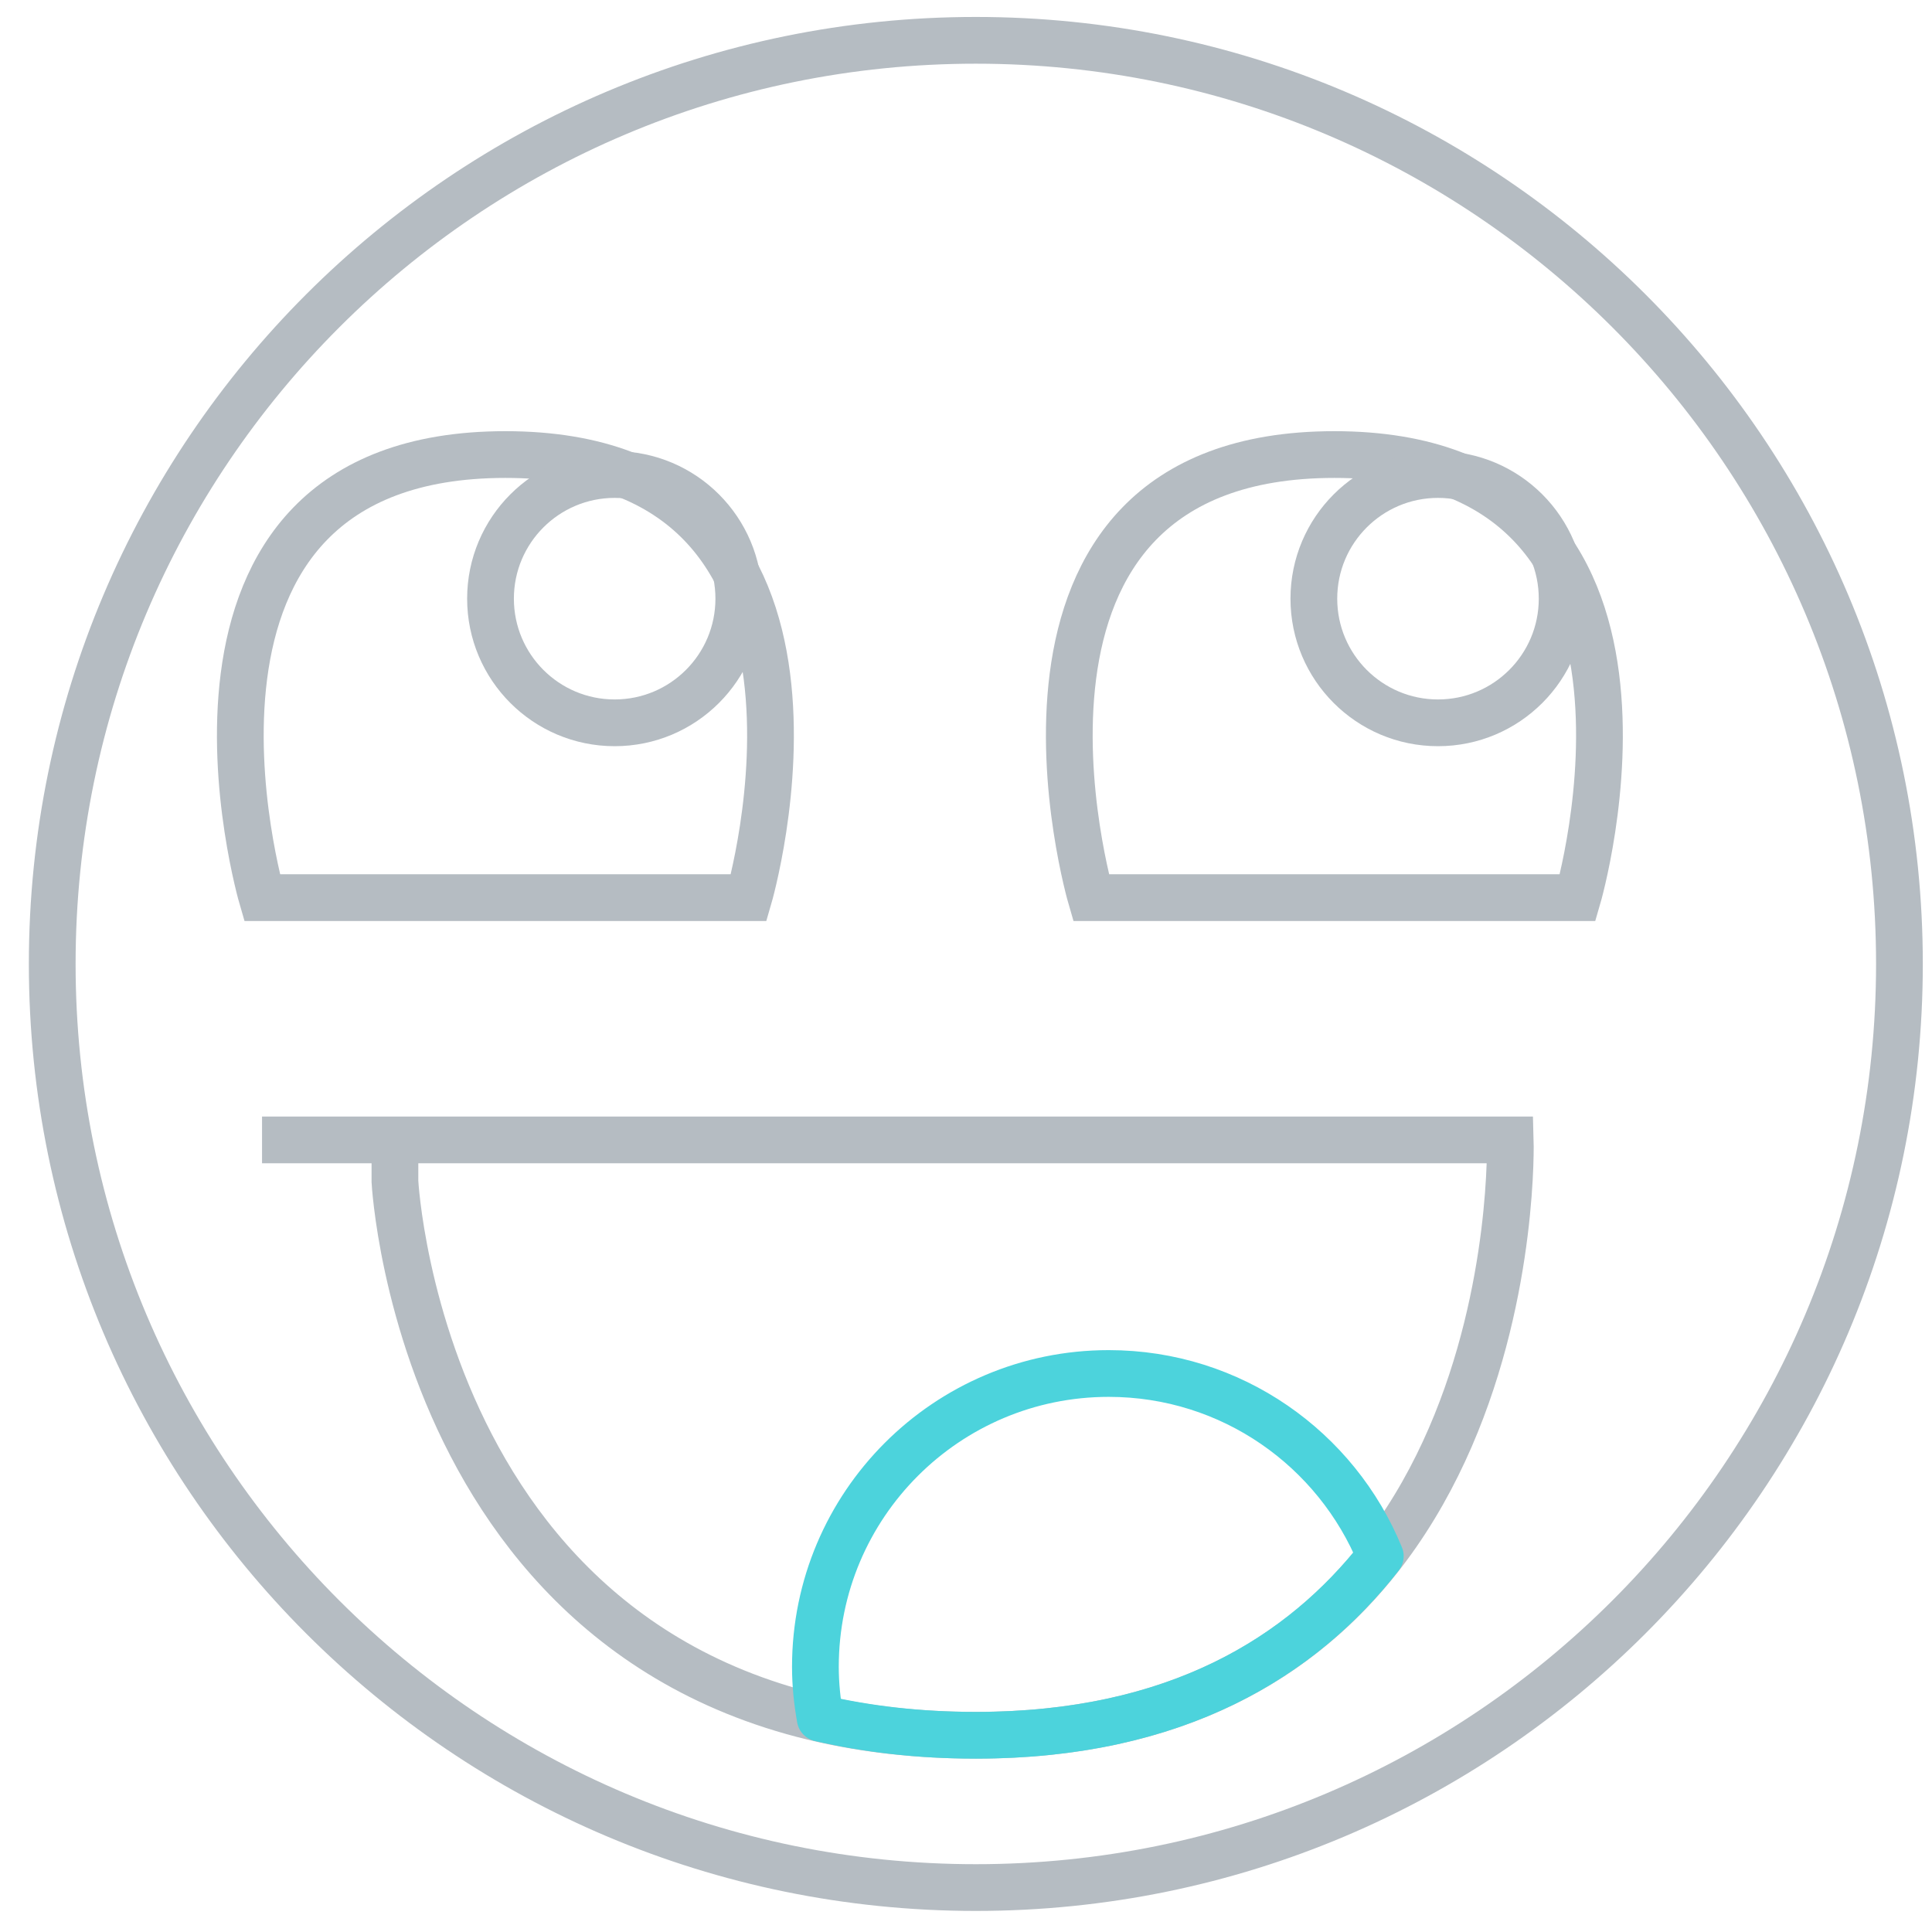 <?xml version="1.0" encoding="UTF-8" standalone="no"?>
<svg width="62px" height="62px" viewBox="0 0 62 62" version="1.1" xmlns="http://www.w3.org/2000/svg" xmlns:xlink="http://www.w3.org/1999/xlink">
    <!-- Generator: Sketch 3.6.1 (26313) - http://www.bohemiancoding.com/sketch -->
    <title>icon-smiley</title>
    <desc>Created with Sketch.</desc>
    <defs></defs>
    <g id="Welcome" stroke="none" stroke-width="1" fill="none" fill-rule="evenodd">
        <g id="Desktop-HD" transform="translate(-1057, -621)" stroke-width="1.5">
            <g id="icon-smiley" transform="translate(1058, 622)">
                <path d="M59.955,29.934 C59.955,46.302 46.686,59.574 30.315,59.574 C13.945,59.574 0.676,46.302 0.676,29.934 C0.676,13.564 13.945,0.294 30.315,0.294 C46.686,0.294 59.955,13.564 59.955,29.934 L59.955,29.934 Z" id="Stroke-21" stroke="#B5BCC2"></path>
                <path d="M7.409,27.806 L23.029,27.806 C23.029,27.806 27.181,13.587 15.219,13.587 C3.257,13.587 7.409,27.806 7.409,27.806 L7.409,27.806 Z" id="Stroke-23" stroke="#B5BCC2"></path>
                <path d="M34.012,27.806 L49.631,27.806 C49.631,27.806 53.784,13.587 41.822,13.587 C29.86,13.587 34.012,27.806 34.012,27.806 L34.012,27.806 Z" id="Stroke-25" stroke="#B5BCC2"></path>
                <path d="M7.409,35.581 L47.466,35.581 C47.466,35.581 48.043,54.686 30.315,54.686 C12.587,54.686 11.674,36.914 11.674,36.914 L11.674,36.156 L11.674,35.912" id="Stroke-27" stroke="#B5BCC2"></path>
                <path d="M22.709,18.212 C22.709,20.412 20.926,22.196 18.725,22.196 C16.525,22.196 14.741,20.412 14.741,18.212 C14.741,16.012 16.525,14.228 18.725,14.228 C20.926,14.228 22.709,16.012 22.709,18.212 L22.709,18.212 Z" id="Stroke-29" stroke="#B5BCC2" stroke-linecap="round" stroke-linejoin="round"></path>
                <path d="M49.131,18.212 C49.131,20.412 47.348,22.196 45.147,22.196 C42.947,22.196 41.163,20.412 41.163,18.212 C41.163,16.012 42.947,14.228 45.147,14.228 C47.348,14.228 49.131,16.012 49.131,18.212 L49.131,18.212 Z" id="Stroke-31" stroke="#B5BCC2" stroke-linecap="round" stroke-linejoin="round"></path>
                <path d="M43.295,48.939 C41.892,45.502 38.522,43.077 34.58,43.077 C29.381,43.077 25.167,47.292 25.167,52.491 C25.167,53.055 25.225,53.604 25.32,54.141 C26.818,54.485 28.471,54.687 30.315,54.687 C36.763,54.687 40.782,52.156 43.295,48.939 L43.295,48.939 Z" id="Stroke-33" stroke="#4CD3DC" stroke-linecap="round" stroke-linejoin="round"></path>
            </g>
        </g>
    </g>
</svg>